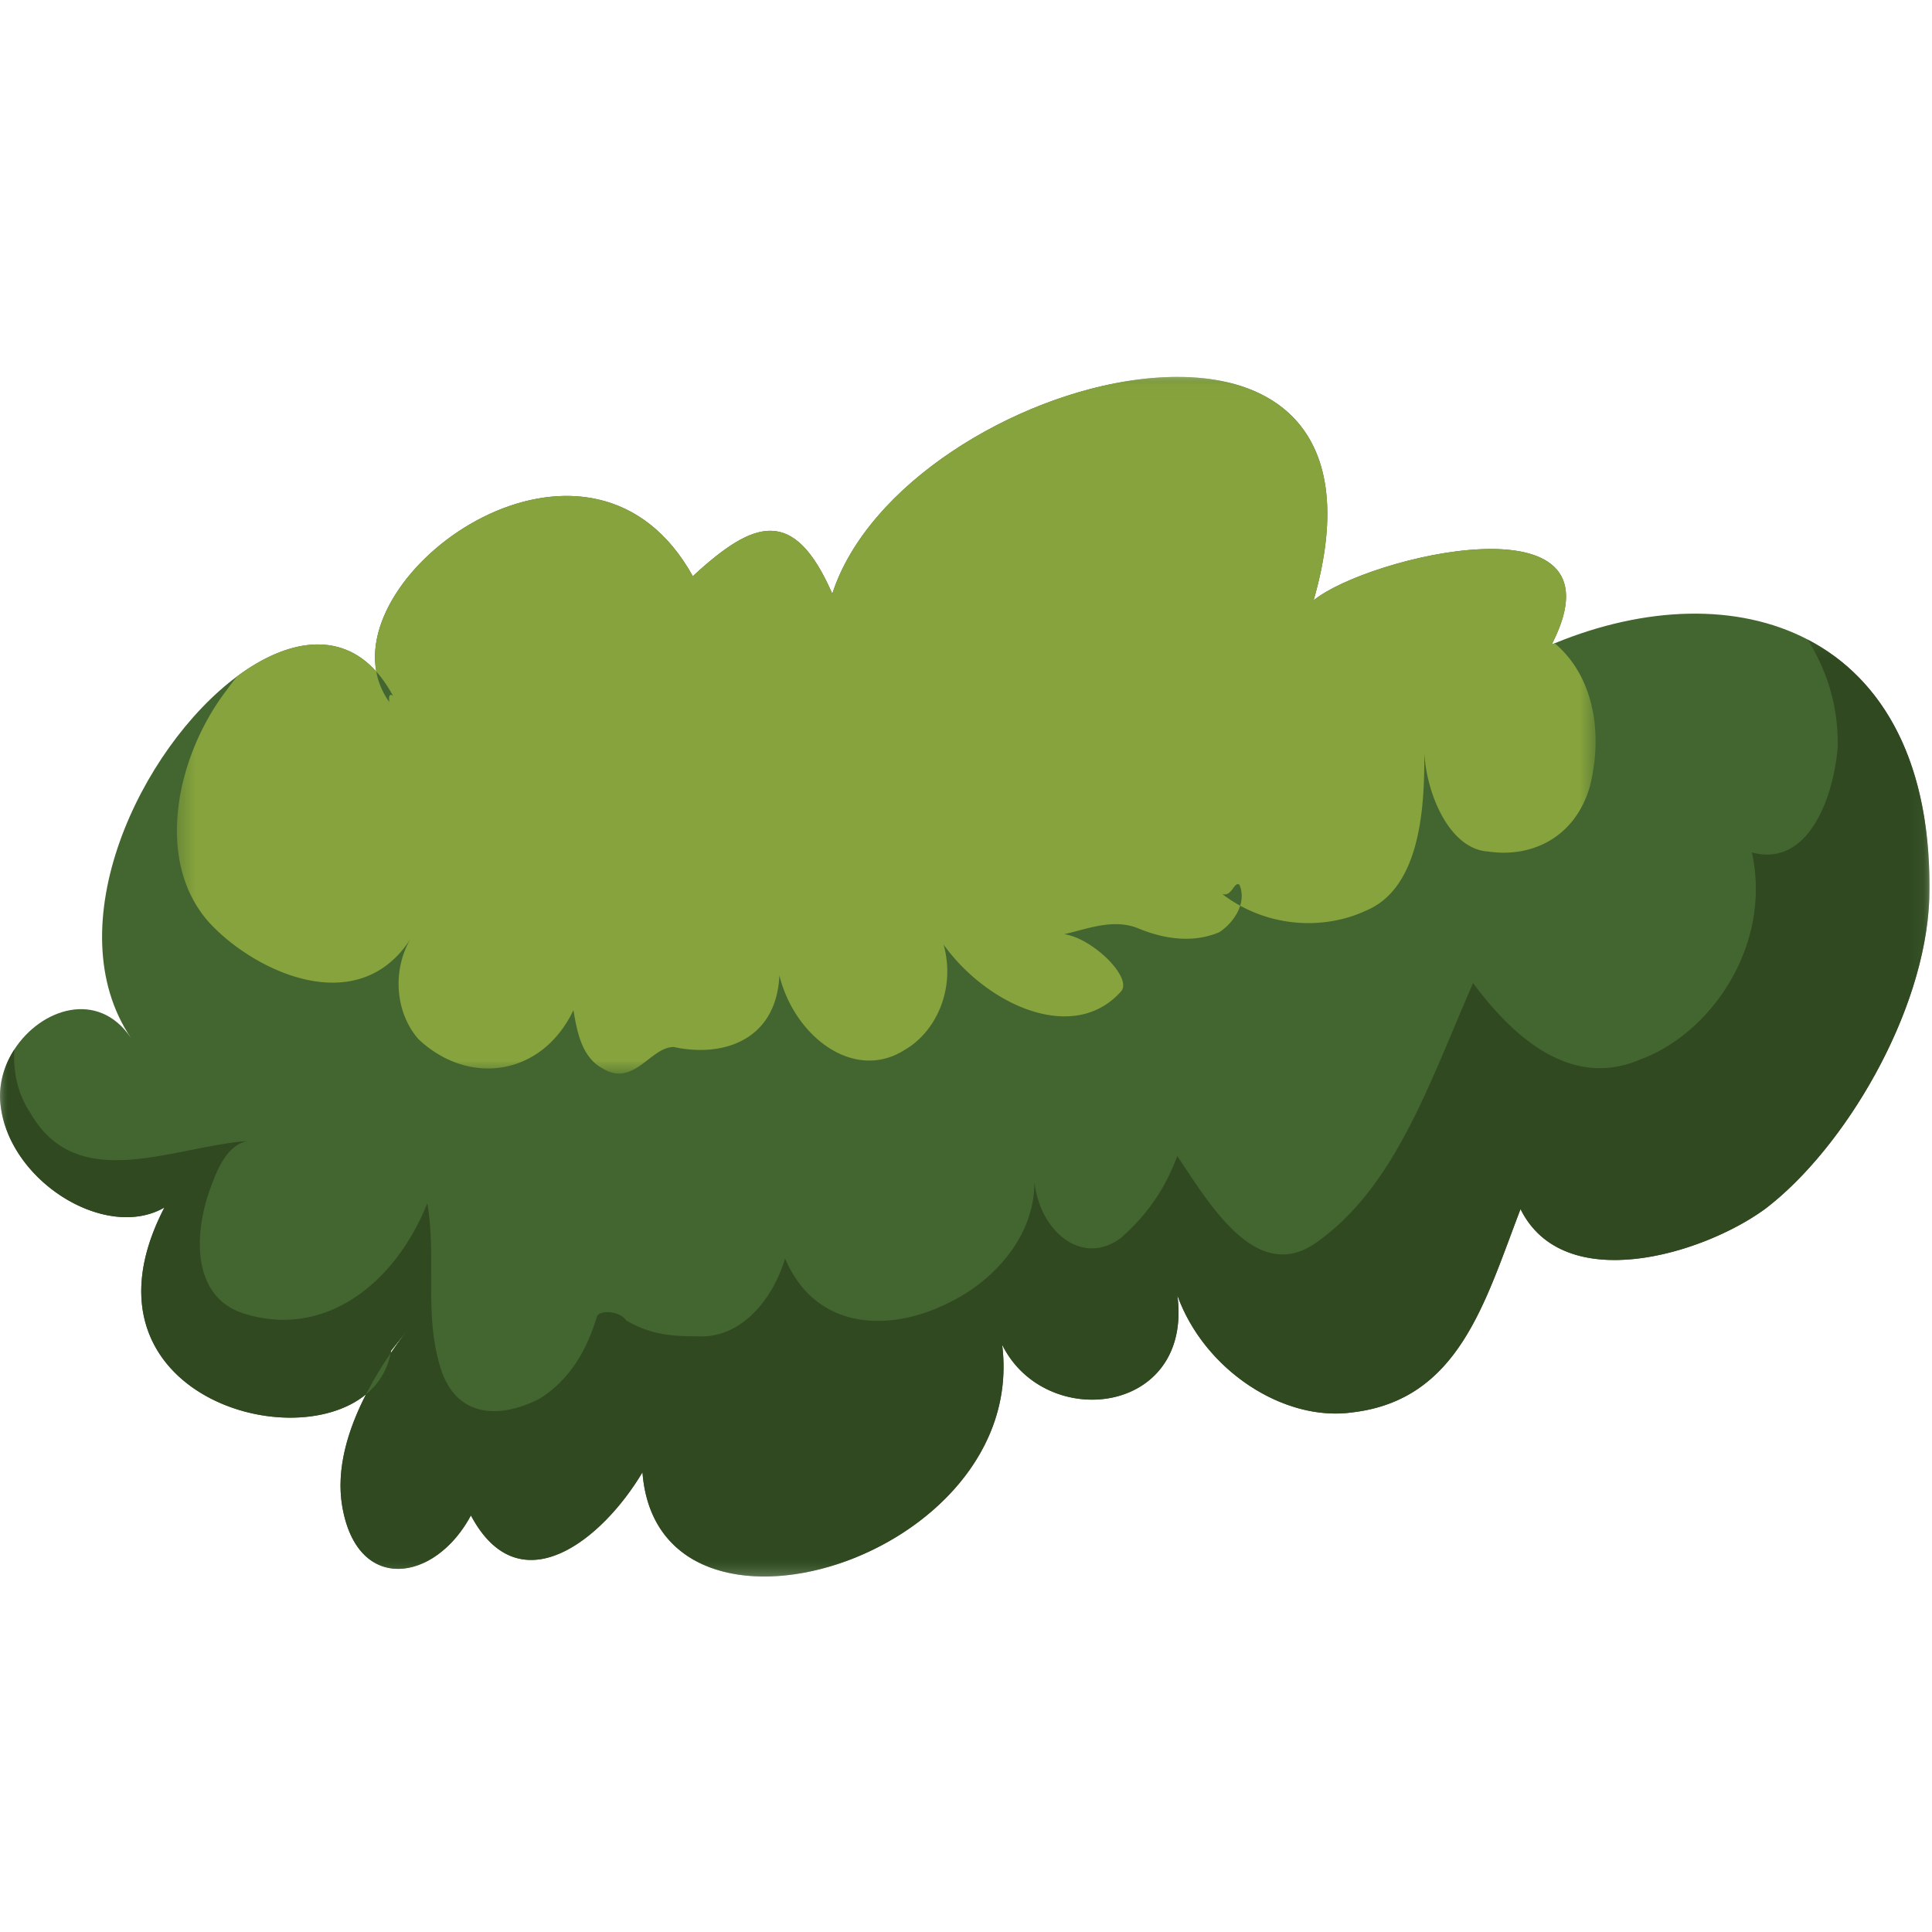 <svg width="120" height="120" viewBox="0 0 120 120" xmlns="http://www.w3.org/2000/svg" xmlns:xlink="http://www.w3.org/1999/xlink"><defs><path id="a" d="M0 .028h119.842V74.54H0z"/><path id="c" d="M0 .362h119.842v58.205H0z"/><path id="e" d="M.34.028h88.117v43.273H.34z"/></defs><g fill="none" fill-rule="evenodd"><g transform="translate(0 23.381)"><mask id="b" fill="#fff"><use xlink:href="#a"/></mask><path d="M24.262 60.673c.01-.054.024-.108.033-.163l.964-1.212c-.328.428-.665.889-.997 1.375m88.005-44.338c-4.355-2.264-10.067-2.077-15.702.238-.06.025-.12.046-.18.071.027-.053.05-.104.076-.157 4.573-9.19-11.551-5.298-14.87-2.58 6.432-22.405-25.483-14.04-29.895-.41-2.39-5.47-4.872-4.59-8.664-1.089-6.167-11.128-20.963-1.144-19.66 5.924-2.278-2.557-5.55-1.992-8.618.278-6.04 4.468-11.29 15.548-6.622 22.475-2.026-3.007-5.586-1.839-7.24.715-.58.895-.927 1.959-.89 3.075.255 4.94 6.483 8.898 10.21 6.745-5.847 11.27 7.7 15.581 12.523 11.601-1.125 2.192-1.871 4.638-1.478 6.953.927 5.459 5.773 4.724 7.992.571 3.008 5.667 8.155 1.535 10.656-2.681.944 12.45 24.012 5.37 22.341-7.92 2.673 5.407 11.855 4.383 10.884-3.064 1.663 4.63 6.6 7.873 10.882 7.263 6.592-.786 8.202-6.804 10.43-12.625 2.673 5.407 11.302 2.84 15.203-.018 4.92-3.75 9.921-12.18 10.186-19.234.221-8.456-2.89-13.702-7.564-16.131" fill="#436630" mask="url(#b)"/></g><path d="M64.256 73.385a5.606 5.606 0 0 0-.035-.622c-.002.21.01.418.035.622m26.443-13.452c.253.376.516.75.79 1.118.146-.67-.185-.925-.79-1.118" fill="#436630"/><g transform="translate(0 39.354)"><mask id="d" fill="#fff"><use xlink:href="#c"/></mask><path d="M112.267.362c1.198 1.914 1.937 4.139 1.873 6.725-.3 3.397-1.955 7.426-5.329 6.504 1.263 5.718-2.483 11.207-6.884 12.843-4.2 1.832-7.77-1.137-10.439-4.737-.003.015-.003.027-.007.043-2.738 6.266-4.857 12.73-9.831 16.157-3.674 2.475-6.574-2.55-8.528-5.45-.8 2.175-1.992 3.77-3.52 5.106-2.436 1.786-5.048-.485-5.352-3.522.02 3.61-2.804 6.354-5.368 7.55-3.5 1.77-8.174 1.8-10.119-2.768-.746 2.496-2.674 4.92-5.32 4.837-1.464-.011-2.927-.021-4.555-.996-.39-.58-1.573-.652-1.8-.27-.746 2.497-1.937 4.092-3.52 5.107-2.145 1.139-5.018 1.44-6.127-1.648-1.163-3.408-.3-6.93-.899-10.462-2.055 5.116-6.466 8.42-11.412 6.845-3.091-.985-3.127-4.641-2.154-7.521.4-1.088.974-2.88 2.383-3.19-4.619.351-10.547 3.323-13.447-1.701C1.08 28.577.81 27.215.892 25.827c-.58.895-.927 1.96-.89 3.075.255 4.94 6.482 8.899 10.21 6.745-5.847 11.271 7.7 15.581 12.524 11.601a24.03 24.03 0 0 1 1.526-2.547c.01-.055.024-.108.033-.164l.964-1.212c-.329.428-.665.889-.997 1.376a4.329 4.329 0 0 1-1.526 2.547c-1.126 2.193-1.872 4.638-1.48 6.953.928 5.459 5.774 4.724 7.993.571 3.009 5.667 8.155 1.535 10.656-2.68.944 12.45 24.012 5.37 22.341-7.921 2.673 5.408 11.855 4.384 10.884-3.064 1.663 4.63 6.6 7.873 10.882 7.263 6.592-.786 8.202-6.804 10.43-12.625 2.673 5.408 11.302 2.84 15.203-.018 4.92-3.75 9.921-12.18 10.186-19.234.221-8.455-2.89-13.702-7.564-16.131" fill="#304921" mask="url(#d)"/></g><path d="M76.988 54.959c-.336-.26-.454.766-1.073.57.358.275.731.515 1.115.726.127-.409.14-.851-.042-1.296" fill="#436630"/><g transform="translate(10.648 23.381)"><mask id="f" fill="#fff"><use xlink:href="#e"/></mask><path d="M2.421 34c2.855 3.036 9.2 5.968 12.438.924-1.136 1.917-.982 4.548.472 6.226 3.137 2.973 7.701 2.3 9.638-1.79.218 1.284.491 2.89 1.782 3.605 1.964 1.233 2.991-1.326 4.455-1.315 3.037.664 6.365-.403 6.556-4.442.936 3.79 4.636 6.64 7.801 4.61 1.864-1.077 3.174-3.697 2.4-6.525 2.683 3.74 8.074 6.217 11.02 2.903.737-.829-1.726-3.284-3.527-3.554 1.41-.31 3.046-1.004 4.619-.352 1.573.653 3.373.923 5.01.23.503-.323 1.075-.932 1.297-1.647a8.666 8.666 0 0 1-1.115-.726c.618.197.737-.828 1.073-.57.182.445.168.888.042 1.296 2.504 1.376 5.482 1.397 7.832.3 3.273-1.386 3.638-6.13 3.602-9.787.154 2.631 1.599 5.977 3.963 6.122 2.7.405 5.41-.858 6.329-4.059.867-3.534.113-6.939-2.191-8.876-.06.025-.12.046-.181.071l.077-.157c4.573-9.19-11.552-5.298-14.87-2.58 6.432-22.405-25.484-14.04-29.895-.41-2.39-5.47-4.873-4.59-8.665-1.089-6.166-11.128-20.963-1.144-19.659 5.924.374.419.722.917 1.037 1.51-.336-.259-.227.383-.227.383a4.648 4.648 0 0 1-.81-1.893c-2.279-2.557-5.55-1.992-8.619.278-.225.263-.44.544-.645.837C.34 23.465-1.16 30.126 2.42 34" fill="#86A33D" mask="url(#f)"/></g></g></svg>